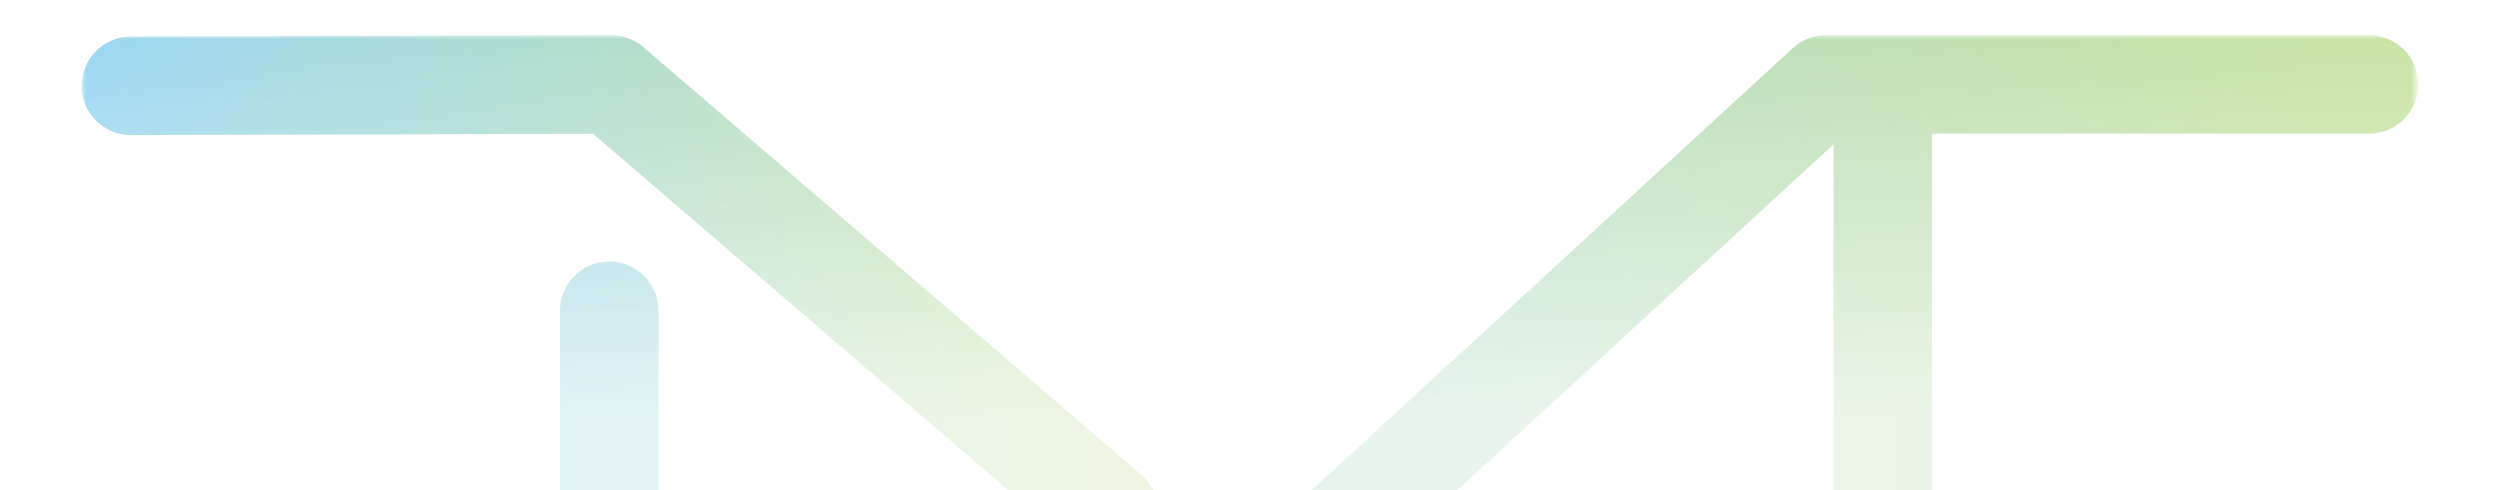 <?xml version="1.0" encoding="utf-8"?>
<!-- Generator: Adobe Illustrator 16.0.0, SVG Export Plug-In . SVG Version: 6.00 Build 0)  -->
<!DOCTYPE svg PUBLIC "-//W3C//DTD SVG 1.1//EN" "http://www.w3.org/Graphics/SVG/1.1/DTD/svg11.dtd">
<svg version="1.1" id="Layer_1" xmlns="http://www.w3.org/2000/svg" xmlns:xlink="http://www.w3.org/1999/xlink" x="0px" y="0px"
	 width="300px" height="58.828px" viewBox="66 141 300 58.828" enable-background="new 66 141 300 58.828" xml:space="preserve">
<defs>
	<filter id="Adobe_OpacityMaskFilter" filterUnits="userSpaceOnUse" x="75.8" y="145.227" width="280.399" height="141.547">
		<feColorMatrix  type="matrix" values="1 0 0 0 0  0 1 0 0 0  0 0 1 0 0  0 0 0 1 0"/>
	</filter>
</defs>
<mask maskUnits="userSpaceOnUse" x="75.8" y="145.227" width="280.399" height="141.547" id="SVGID_1_">
	<g filter="url(#Adobe_OpacityMaskFilter)">
		
			<linearGradient id="SVGID_2_" gradientUnits="userSpaceOnUse" x1="303.434" y1="111.094" x2="303.434" y2="60.093" gradientTransform="matrix(1 0 0 -1 -90 253)">
			<stop  offset="0" style="stop-color:#FFFFFF"/>
			<stop  offset="0.007" style="stop-color:#F1F0EF;stop-opacity:0.995"/>
			<stop  offset="0.069" style="stop-color:#AEABAB;stop-opacity:0.95"/>
			<stop  offset="0.136" style="stop-color:#7C7979;stop-opacity:0.902"/>
			<stop  offset="0.208" style="stop-color:#595656;stop-opacity:0.85"/>
			<stop  offset="0.285" style="stop-color:#3F3D3D;stop-opacity:0.794"/>
			<stop  offset="0.368" style="stop-color:#2C2A2A;stop-opacity:0.734"/>
			<stop  offset="0.462" style="stop-color:#1C1B1B;stop-opacity:0.666"/>
			<stop  offset="0.57" style="stop-color:#0E0E0E;stop-opacity:0.588"/>
			<stop  offset="0.708" style="stop-color:#040404;stop-opacity:0.488"/>
			<stop  offset="0.968" style="stop-color:#010101;stop-opacity:0.3"/>
		</linearGradient>
		<rect x="24.434" y="135.906" opacity="0.5" fill="url(#SVGID_2_)" enable-background="new    " width="378" height="216"/>
	</g>
</mask>
<g mask="url(#SVGID_1_)">
	
		<linearGradient id="SVGID_3_" gradientUnits="userSpaceOnUse" x1="256.467" y1="390.094" x2="536.199" y2="390.094" gradientTransform="matrix(1 0 0 -1 -180 606.094)">
		<stop  offset="0" style="stop-color:#2AAAE2"/>
		<stop  offset="0.968" style="stop-color:#8DC442"/>
	</linearGradient>
	<path fill="url(#SVGID_3_)" d="M356.199,151.136c0-3.265-2.645-5.908-5.906-5.908h-65.174c-1.479,0-2.908,0.555-3.994,1.559
		L145.021,271.834v-93.549c0-3.263-2.645-5.907-5.909-5.907c-3.264,0-5.909,2.646-5.909,5.907v96.672H82.375
		c-3.264,0-5.909,2.645-5.909,5.909c0,3.263,2.645,5.907,5.909,5.907h61.547c1.481,0,2.908-0.557,3.997-1.559l138.106-126.888
		v93.731c0,3.263,2.643,5.906,5.908,5.906c3.262,0,5.908-2.644,5.908-5.906v-95.018h52.447
		C353.553,157.044,356.199,154.396,356.199,151.136z"/>
	
		<linearGradient id="SVGID_4_" gradientUnits="userSpaceOnUse" x1="255.801" y1="429.315" x2="384.998" y2="429.315" gradientTransform="matrix(1 0 0 -1 -180 606.094)">
		<stop  offset="0" style="stop-color:#2AAAE2"/>
		<stop  offset="0.968" style="stop-color:#8DC442"/>
	</linearGradient>
	<path fill="url(#SVGID_4_)" d="M143.199,146.654l59.739,51.288c2.476,2.123,2.76,5.854,0.635,8.332
		c-2.126,2.479-5.861,2.754-8.332,0.635l-58.072-49.855l-55.442,0.155c-0.006,0-0.012,0-0.018,0c-3.257,0-5.899-2.635-5.909-5.889
		c-0.009-3.268,2.63-5.916,5.892-5.93l57.64-0.164c0.006,0,0.012,0,0.018,0C140.761,145.227,142.126,145.734,143.199,146.654z"/>
	
		<linearGradient id="SVGID_5_" gradientUnits="userSpaceOnUse" x1="403.394" y1="351.122" x2="532.588" y2="351.122" gradientTransform="matrix(1 0 0 -1 -180 606.094)">
		<stop  offset="0" style="stop-color:#2AAAE2"/>
		<stop  offset="0.968" style="stop-color:#8DC442"/>
	</linearGradient>
	<path fill="url(#SVGID_5_)" d="M285.188,285.1l-59.735-51.291c-2.475-2.125-2.758-5.854-0.635-8.332s5.861-2.754,8.332-0.635
		l58.069,49.858l55.439-0.157c0.01,0,0.018,0,0.021,0c3.258,0,5.895,2.637,5.908,5.893c0.01,3.265-2.627,5.916-5.891,5.926
		l-57.641,0.164c-0.01,0-0.018,0-0.021,0C287.625,286.525,286.26,286.02,285.188,285.1z"/>
</g>
</svg>
